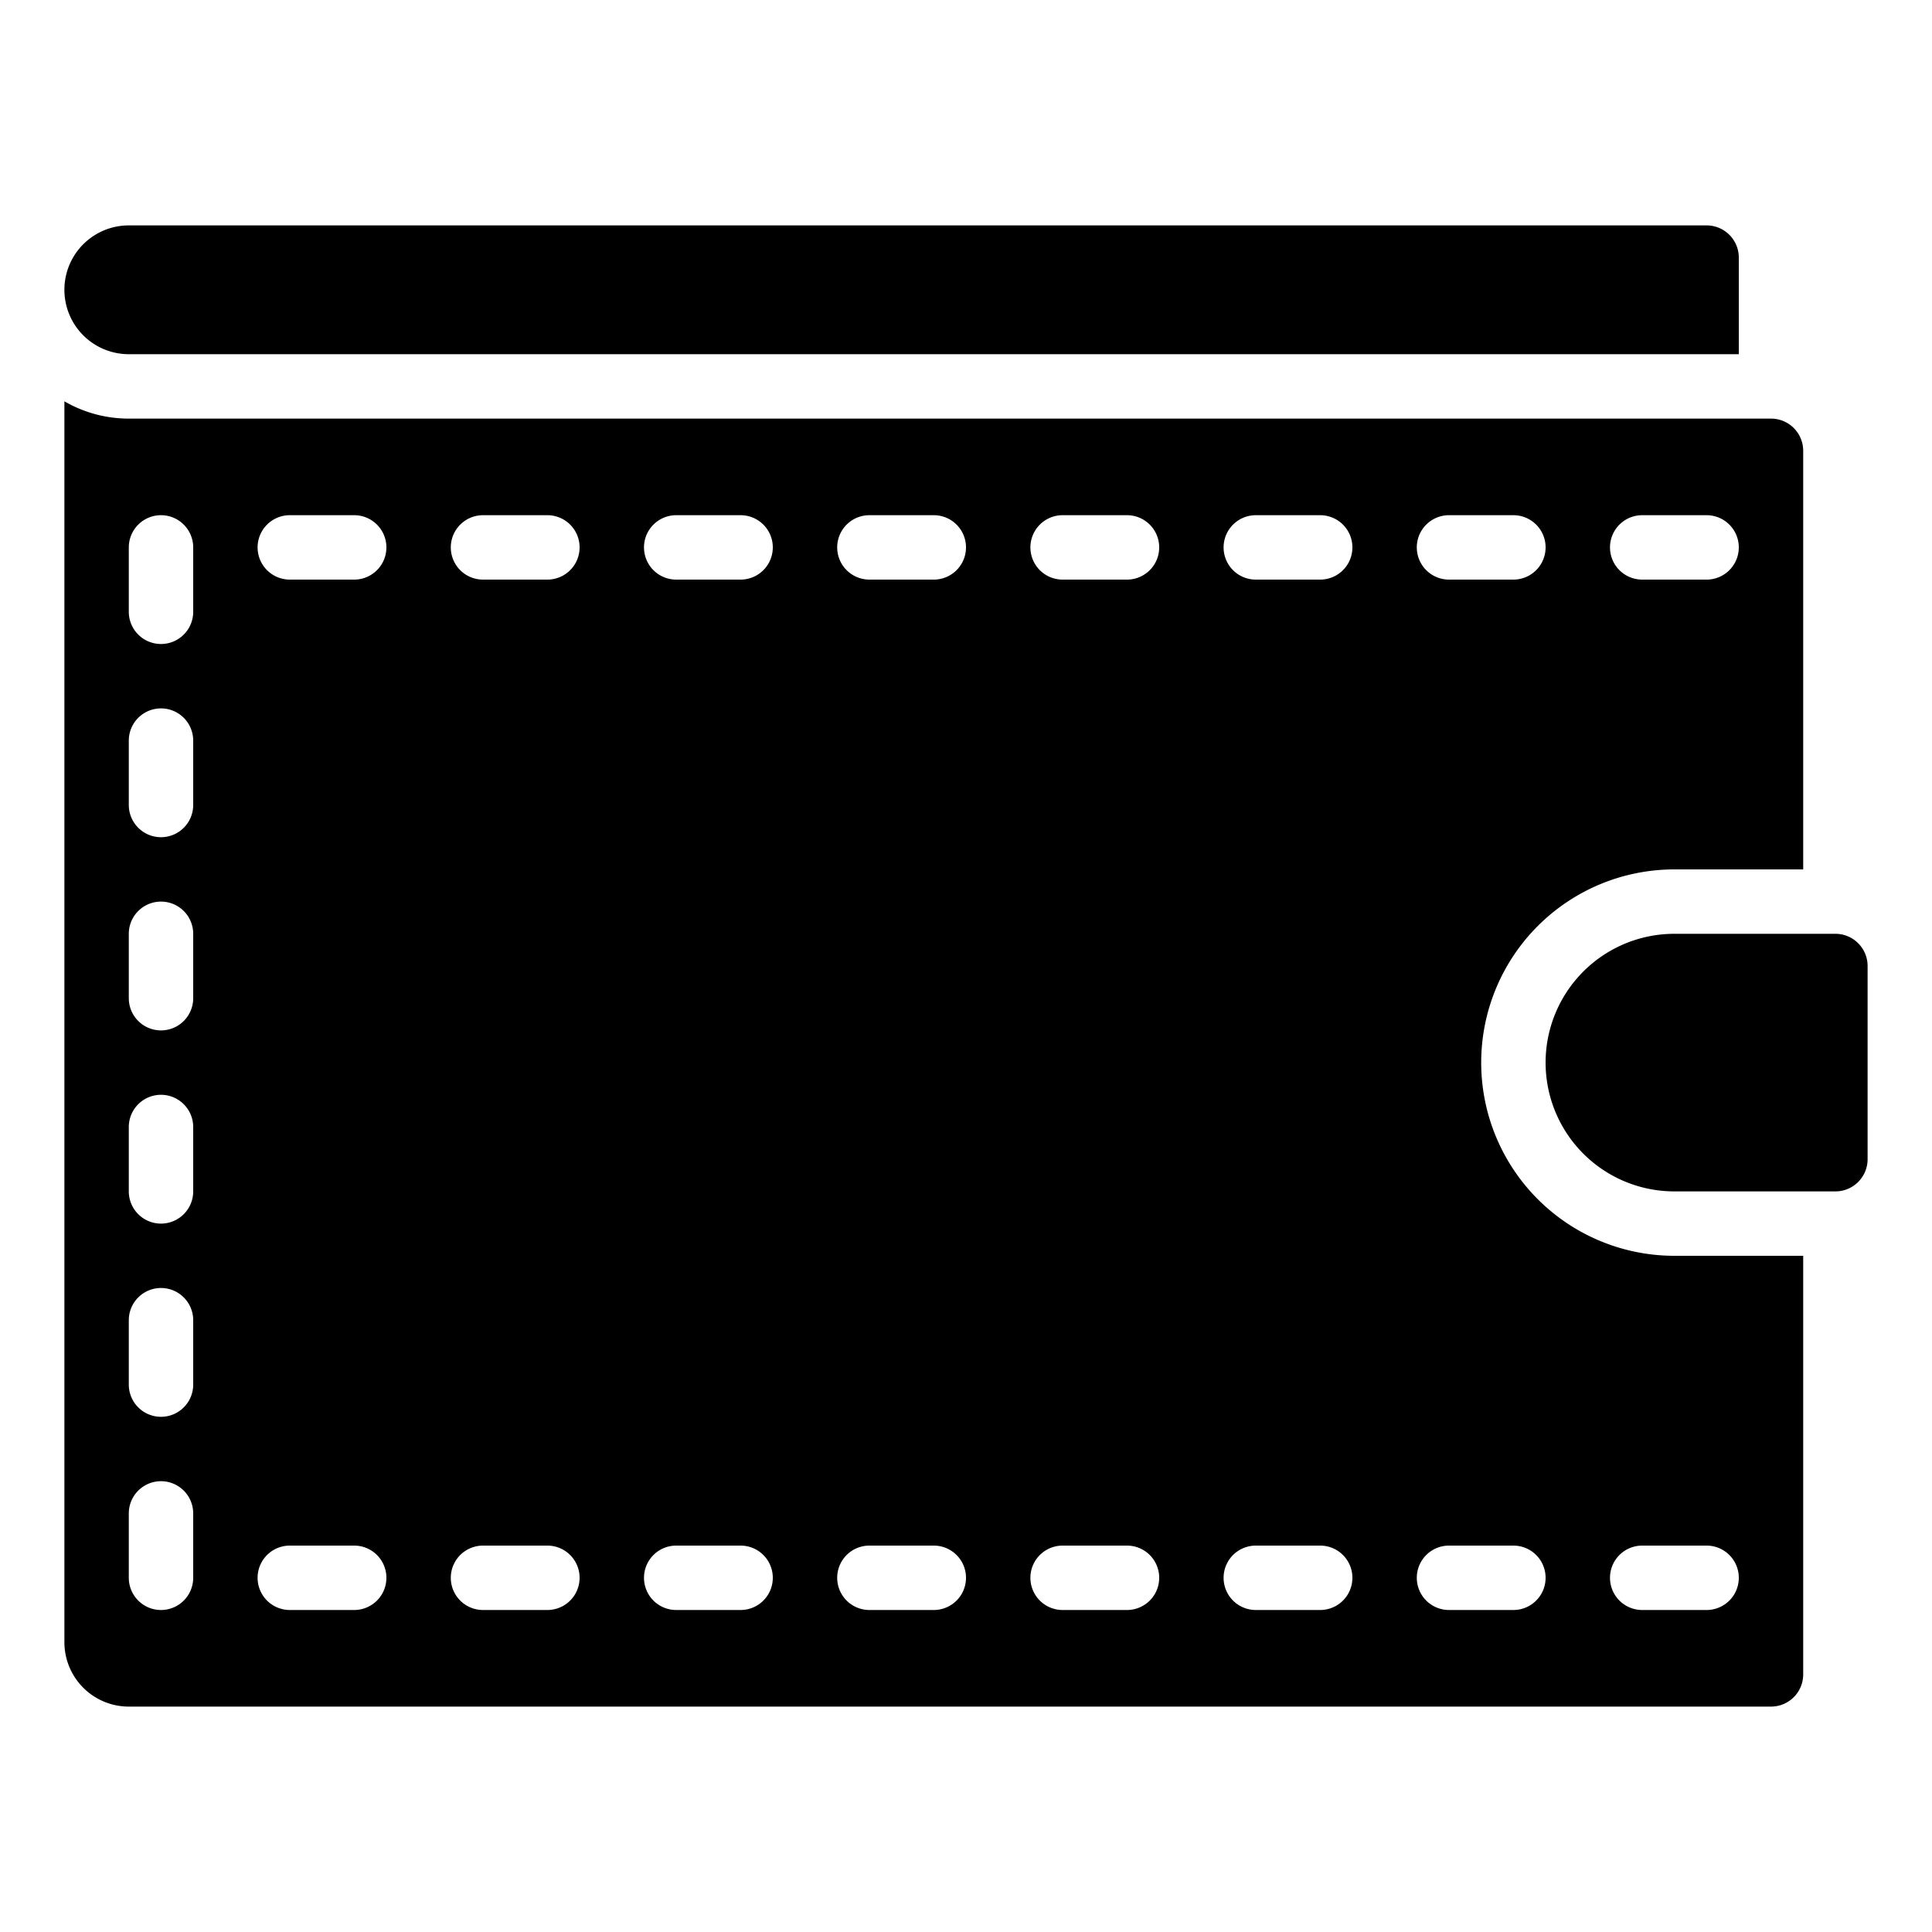 <svg id="icons" height="512" viewBox="0 0 60 60" width="512" xmlns="http://www.w3.org/2000/svg"><path d="m4 53h51a1 1 0 0 0 1-1v-13h-4a6 6 0 0 1 0-12h4v-13a1 1 0 0 0 -1-1h-51a3.97 3.97 0 0 1 -2-.537v38.537a2 2 0 0 0 2 2zm47-5h2a1 1 0 0 1 0 2h-2a1 1 0 0 1 0-2zm0-32h2a1 1 0 0 1 0 2h-2a1 1 0 0 1 0-2zm-6 0h2a1 1 0 0 1 0 2h-2a1 1 0 0 1 0-2zm0 32h2a1 1 0 0 1 0 2h-2a1 1 0 0 1 0-2zm-6-32h2a1 1 0 0 1 0 2h-2a1 1 0 0 1 0-2zm0 32h2a1 1 0 0 1 0 2h-2a1 1 0 0 1 0-2zm-6-32h2a1 1 0 0 1 0 2h-2a1 1 0 0 1 0-2zm0 32h2a1 1 0 0 1 0 2h-2a1 1 0 0 1 0-2zm-6-32h2a1 1 0 0 1 0 2h-2a1 1 0 0 1 0-2zm0 32h2a1 1 0 0 1 0 2h-2a1 1 0 0 1 0-2zm-6-32h2a1 1 0 0 1 0 2h-2a1 1 0 0 1 0-2zm0 32h2a1 1 0 0 1 0 2h-2a1 1 0 0 1 0-2zm-6-32h2a1 1 0 0 1 0 2h-2a1 1 0 0 1 0-2zm0 32h2a1 1 0 0 1 0 2h-2a1 1 0 0 1 0-2zm-6-32h2a1 1 0 0 1 0 2h-2a1 1 0 0 1 0-2zm0 32h2a1 1 0 0 1 0 2h-2a1 1 0 0 1 0-2zm-5-31a1 1 0 0 1 2 0v2a1 1 0 0 1 -2 0zm0 6a1 1 0 0 1 2 0v2a1 1 0 0 1 -2 0zm0 6a1 1 0 0 1 2 0v2a1 1 0 0 1 -2 0zm0 6a1 1 0 0 1 2 0v2a1 1 0 0 1 -2 0zm0 6a1 1 0 0 1 2 0v2a1 1 0 0 1 -2 0zm0 6a1 1 0 0 1 2 0v2a1 1 0 0 1 -2 0z"/><path d="m4 11h50v-3a1 1 0 0 0 -1-1h-49a2 2 0 0 0 0 4z"/><path d="m48 33a4 4 0 0 0 4 4h5a1 1 0 0 0 1-1v-6a1 1 0 0 0 -1-1h-5a4 4 0 0 0 -4 4z"/></svg>